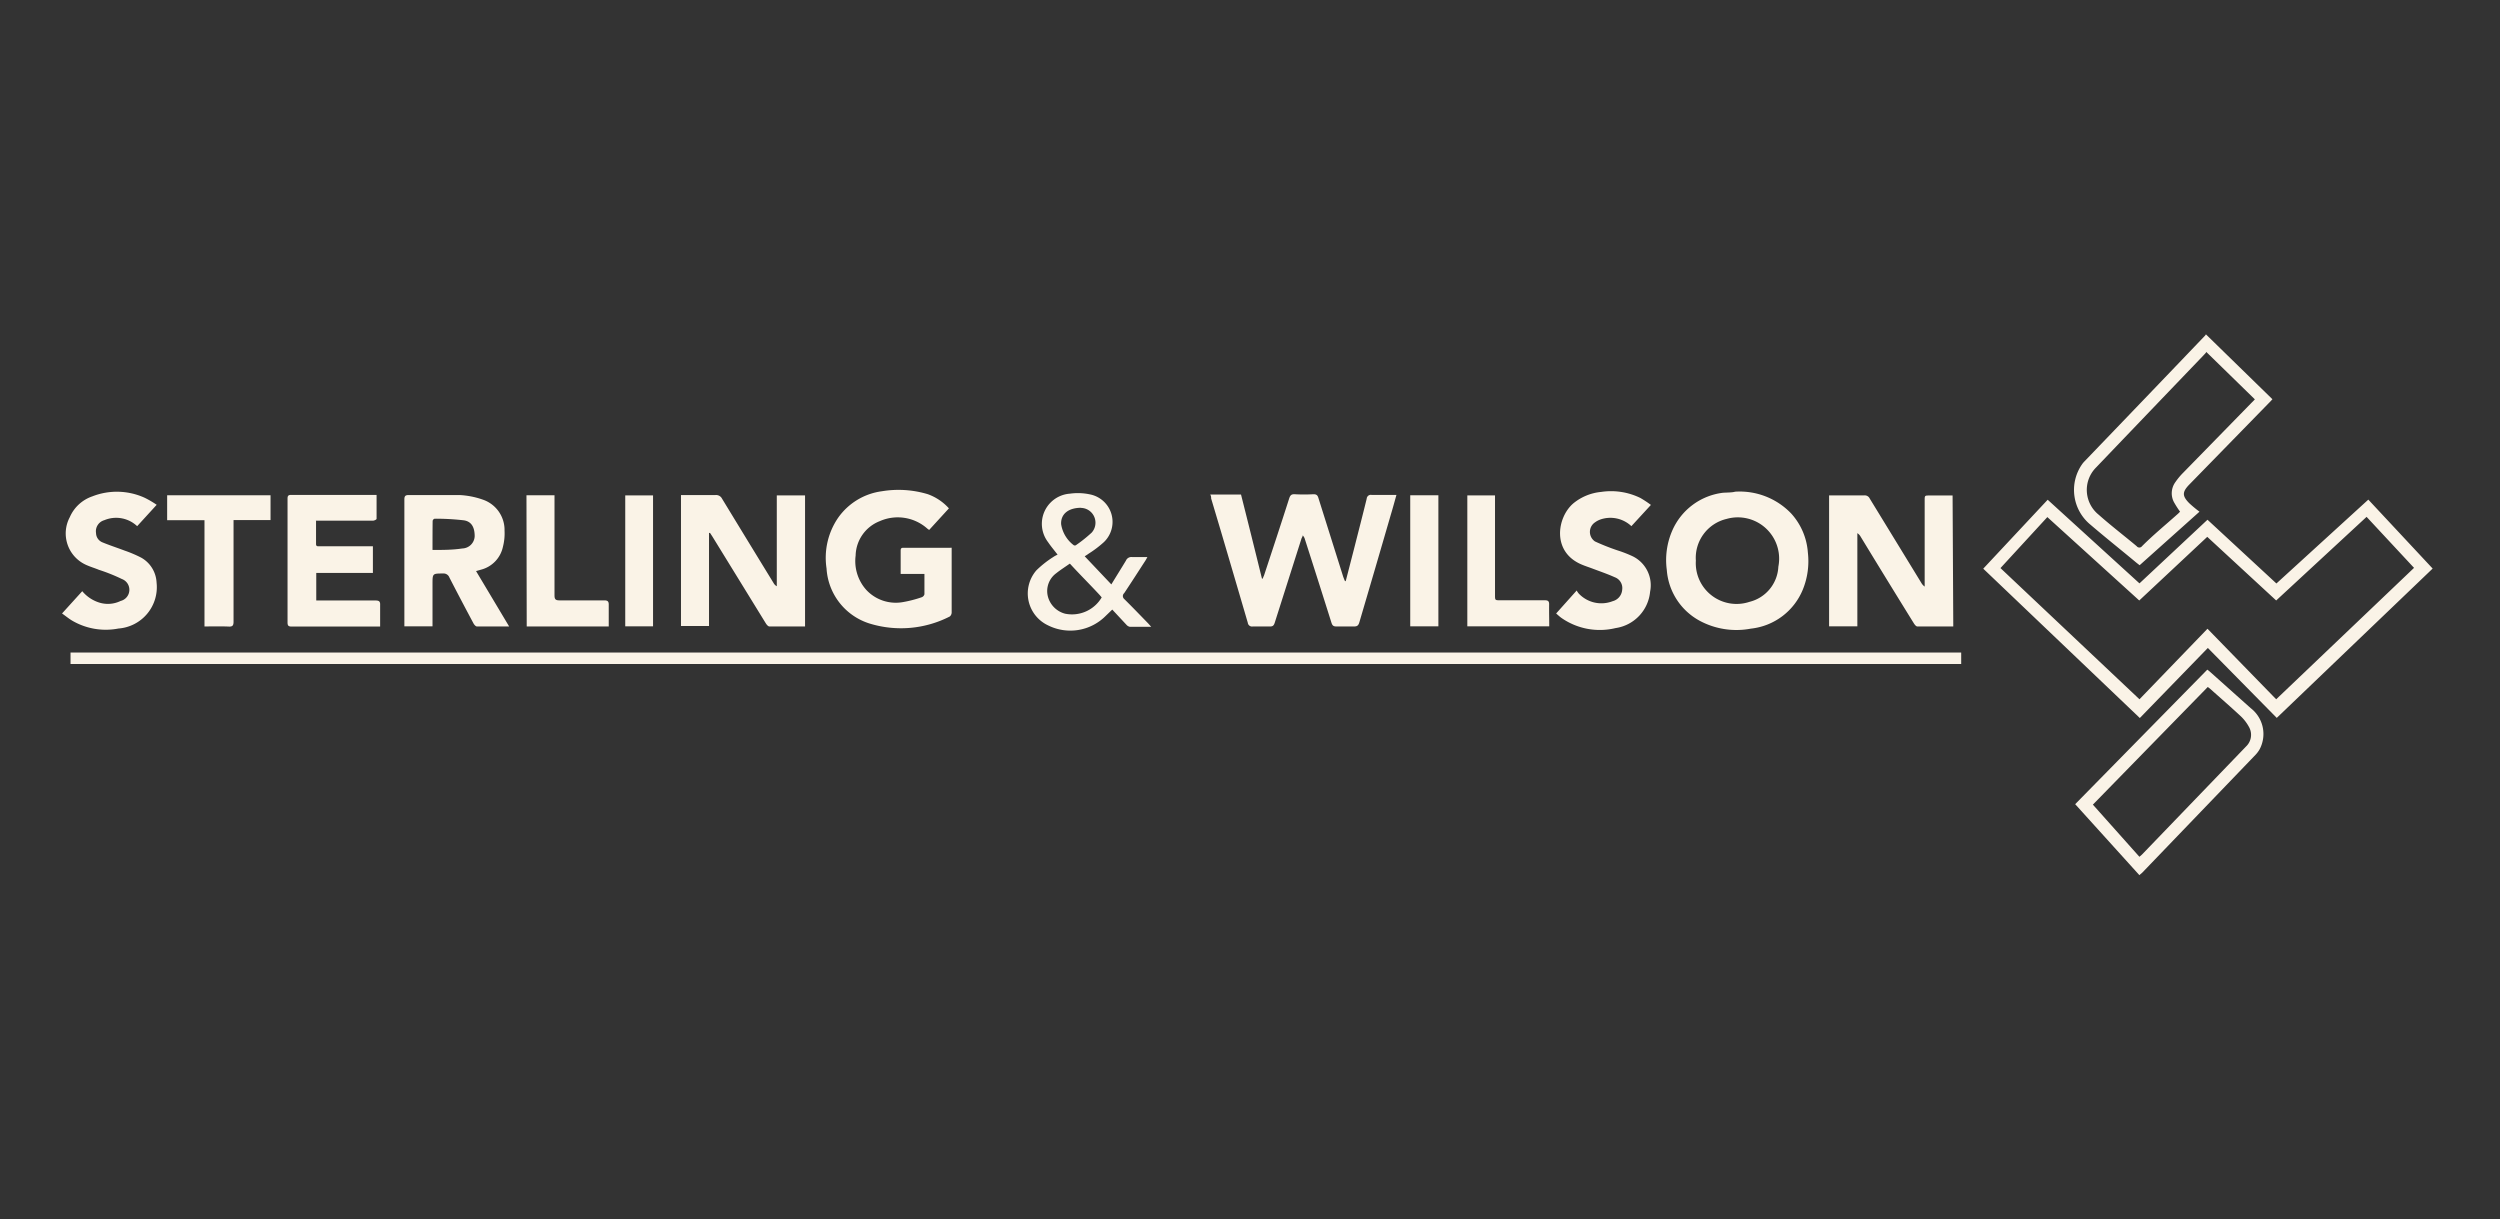 <svg width="203" height="99" fill="none" xmlns="http://www.w3.org/2000/svg"><rect width="100%" height="100%" fill="#333333" stroke="none"/><path d="M159.249 52.986v.933H5.727v-.933h153.522zm14.476-5.616l5.523-5.168 5.596 5.177 7.463-6.81 5.224 5.598-12.659 12.126-5.596-5.68-5.523 5.69-12.714-12.127 5.233-5.597 7.453 6.791zm11.101 9.412l11.194-10.671-3.853-4.142-7.341 6.79-5.597-5.167-5.522 5.168-7.463-6.772-3.806 4.141 11.287 10.653 5.523-5.727 5.578 5.727zm-75.557-9.58l.699-2.714c.336-1.325.681-2.659 1.008-3.993a.328.328 0 01.039-.136.327.327 0 01.22-.17.335.335 0 01.142-.002h2.015c-.159.56-.299 1.083-.457 1.605-.846 2.916-1.698 5.83-2.556 8.74-.075.262-.187.345-.448.336h-1.437c-.251 0-.317-.112-.382-.308-.709-2.25-1.424-4.499-2.145-6.744a.752.752 0 00-.187-.345c0 .093-.075.187-.103.27l-2.173 6.838c-.075.224-.168.298-.392.29h-1.38a.347.347 0 01-.411-.3 3045.87 3045.87 0 00-2.192-7.462l-.784-2.63c0-.094 0-.196-.074-.318h2.5c.572 2.264 1.138 4.537 1.698 6.82h.083c0-.103.075-.197.103-.3.681-2.07 1.371-4.15 2.034-6.23.084-.234.177-.327.429-.317.512.028 1.026.028 1.539 0 .252 0 .336.093.401.317l2.015 6.399.121.308.075.046zm49.337 3.666h-2.92c-.103 0-.215-.15-.28-.252a998.924 998.924 0 01-4.319-7.033.787.787 0 00-.27-.29v7.566h-2.295V40.225h2.864a.448.448 0 01.438.26l4.179 6.83a.94.94 0 00.28.316v-6.987c0-.41 0-.41.401-.41h1.866l.056 10.634zm-93.236 0h-2.9c-.094 0-.215-.14-.28-.242l-4.357-7.08-.177-.27h-.084v7.555h-2.276V40.197h2.808a.54.54 0 01.522.289c1.393 2.289 2.789 4.574 4.188 6.856.06.111.15.202.261.261v-7.378h2.295v10.643zm75.515-10.942a5.787 5.787 0 014.571 1.782 5.26 5.26 0 011.343 3.162 6.106 6.106 0 01-.41 3.004 5.15 5.15 0 01-4.217 3.171 6.295 6.295 0 01-4.132-.625 5.116 5.116 0 01-2.696-4.142 6 6 0 01.438-3.18 5.171 5.171 0 014.142-3.088c.383-.019.765-.019.961-.084zm-3.181 5.597a3.305 3.305 0 001.284 2.829 3.312 3.312 0 003.063.52 3.09 3.09 0 002.351-2.855 3.354 3.354 0 00-4.207-3.88 3.25 3.25 0 00-2.491 3.395v-.01zm-60.653-4.244l-1.604 1.753-.131-.093a3.61 3.61 0 00-3.871-.625 3.077 3.077 0 00-1.968 2.799 3.508 3.508 0 00.876 2.798 3.273 3.273 0 002.91.989 9.779 9.779 0 001.596-.41.363.363 0 00.205-.234v-1.65h-1.93v-1.867c0-.14 0-.26.214-.26h3.824a.346.346 0 01.103 0v5.251a.43.43 0 01-.15.327 8.675 8.675 0 01-6.529.569 4.991 4.991 0 01-3.48-4.469 5.747 5.747 0 01.933-4.104 5.178 5.178 0 013.564-2.164 8.208 8.208 0 013.731.242c.655.237 1.241.63 1.707 1.148zm-35.709 9.589h-2.62c-.094 0-.215-.14-.271-.242a268.515 268.515 0 01-1.96-3.731.504.504 0 00-.522-.327c-.849 0-.849 0-.849.858v3.433h-2.285v-10.28c0-.27.047-.382.355-.382h4.104c.652.03 1.296.156 1.912.373a2.602 2.602 0 011.763 2.528c.023.436-.022.874-.13 1.297a2.444 2.444 0 01-1.791 1.865l-.392.112 2.686 4.496zm-6.221-6.212c.848 0 1.641 0 2.425-.121a1.035 1.035 0 00.998-.99c0-.708-.243-1.203-.886-1.296a20.06 20.06 0 00-2.37-.13.233.233 0 00-.158.177c-.01.774-.01 1.53-.01 2.36zm-9.459-2.351v1.866c0 .223.158.186.289.186h4.328v2.164H25.68v2.239h4.804c.29 0 .401.065.383.383v1.734h-7.183c-.261 0-.336-.074-.336-.335v-10.01c0-.186 0-.344.27-.344h6.96v1.94c0 .056-.168.14-.27.149h-4.665l.019.028z" fill="#FAF3E7"/><path d="M178.598 41.55l-4.86 4.346-.252-.196c-1.231-1.026-2.49-2.024-3.731-3.087a3.649 3.649 0 01-.69-4.916c.053-.076.112-.148.177-.215a5159.94 5159.94 0 009.785-10.205.415.415 0 00.093-.13l5.401 5.27c-.112.13-.205.224-.298.317l-6.446 6.605c-.588.606-.597.932 0 1.53.261.24.535.468.821.68zm-1.577 0a7.85 7.85 0 01-.447-.69 1.536 1.536 0 01.065-1.708 5.24 5.24 0 01.616-.746l5.597-5.728a3.2 3.2 0 00.242-.252l-3.946-3.852c0 .056-.121.168-.214.27-2.911 3.035-5.821 6.073-8.731 9.114a2.575 2.575 0 00-.751 1.963 2.589 2.589 0 00.956 1.87c.998.887 2.061 1.699 3.087 2.557a.275.275 0 00.22.112.273.273 0 00.219-.112c.933-.933 1.949-1.763 2.929-2.64l.158-.159zm-42.967-.551l-1.585 1.725a2.486 2.486 0 00-2.491-.55 1.704 1.704 0 00-.466.243.933.933 0 000 1.548c.608.28 1.23.526 1.865.737.408.13.806.286 1.194.467a2.618 2.618 0 011.418 2.873 3.293 3.293 0 01-2.798 2.957 5.45 5.45 0 01-4.412-.83c-.14-.103-.271-.224-.42-.355l1.669-1.866c.05.098.113.19.187.27a2.525 2.525 0 002.733.598 1.034 1.034 0 00.774-.933.933.933 0 00-.597-1.008c-.578-.26-1.175-.466-1.772-.69-.289-.112-.588-.205-.877-.326-2.49-1.008-2.061-3.834-.727-4.981a4.167 4.167 0 012.257-.933 5.412 5.412 0 013.2.494c.293.171.576.358.848.56zM12.723 40.99l-1.586 1.735a2.483 2.483 0 00-2.668-.485.933.933 0 00-.671 1.044.83.83 0 00.522.756c.588.243 1.194.438 1.782.662.474.162.935.358 1.38.588a2.452 2.452 0 011.232 2.015 3.367 3.367 0 01-3.097 3.731 5.4 5.4 0 01-3.732-.625c-.289-.168-.54-.382-.848-.597l1.641-1.81c.369.442.858.767 1.409.933a2.35 2.35 0 001.707-.14.933.933 0 00.103-1.781 14.43 14.43 0 00-1.866-.747c-.336-.14-.69-.242-1.017-.391a2.798 2.798 0 01-1.343-3.89 3.078 3.078 0 011.819-1.68 5.455 5.455 0 014.263.113c.336.166.66.356.97.569zm75.354 4.179l2.164 2.285c.41-.672.802-1.297 1.185-1.931a.476.476 0 01.494-.29h1.25c-.074.131-.121.225-.177.309-.569.877-1.129 1.753-1.707 2.62a.315.315 0 00-.08.37.315.315 0 00.08.107c.662.653 1.306 1.324 1.95 1.986l.242.271h-1.735a.495.495 0 01-.28-.168l-1.147-1.231-.56.54a4.048 4.048 0 01-4.664.738 2.864 2.864 0 01-.933-4.468c.41-.4.86-.756 1.344-1.064a2.29 2.29 0 01.373-.205c-.27-.354-.541-.672-.775-1.017a2.454 2.454 0 011.782-3.936 4.663 4.663 0 011.605.056 2.275 2.275 0 011.147 3.88 8.82 8.82 0 01-1.231.933 3.706 3.706 0 01-.327.215zm-1.222.606c-.382.27-.755.504-1.091.774a1.79 1.79 0 00-.681 1.866 1.958 1.958 0 001.408 1.418 2.798 2.798 0 002.967-1.325l-.159-.187c-.802-.867-1.604-1.66-2.416-2.546h-.028zm.933-4.543c-1.073 0-1.67.541-1.623 1.343a2.65 2.65 0 001.026 1.698.178.178 0 00.168 0c.453-.31.883-.654 1.287-1.026a1.204 1.204 0 00-.858-2.006v-.009zm85.932 29.832l-5.215-5.765 10.728-10.924c.078.055.153.114.224.178l3.311 2.957a2.648 2.648 0 01.7 3.358 2.49 2.49 0 01-.299.401l-9.235 9.608c-.074.065-.14.112-.214.187zm0-1.493l.205-.177 8.461-8.787a1.297 1.297 0 00.242-1.558 3.543 3.543 0 00-.653-.868c-.821-.764-1.67-1.501-2.518-2.257a2.023 2.023 0 00-.187-.14l-9.328 9.552 3.778 4.235zM16.604 50.868v-8.629h-3.032v-2.024h8.396v2.015h-3.004v8.246c0 .308-.075.42-.401.401-.653-.028-1.278-.009-1.96-.009zM42.75 40.215h2.276v8.125c0 .317.084.41.4.41h3.639c.28 0 .373.084.364.374v1.744h-6.66l-.02-10.653zm83.048 10.644h-6.651V40.225h2.248v8.097c0 .42 0 .42.429.42h3.601c.271 0 .373.065.364.354-.009.569.009 1.157.009 1.763zm-11.287-10.644h2.286V50.86h-2.286V40.215zM53.027 50.859H50.77V40.225h2.257v10.634z" fill="#FAF3E7"/></svg>